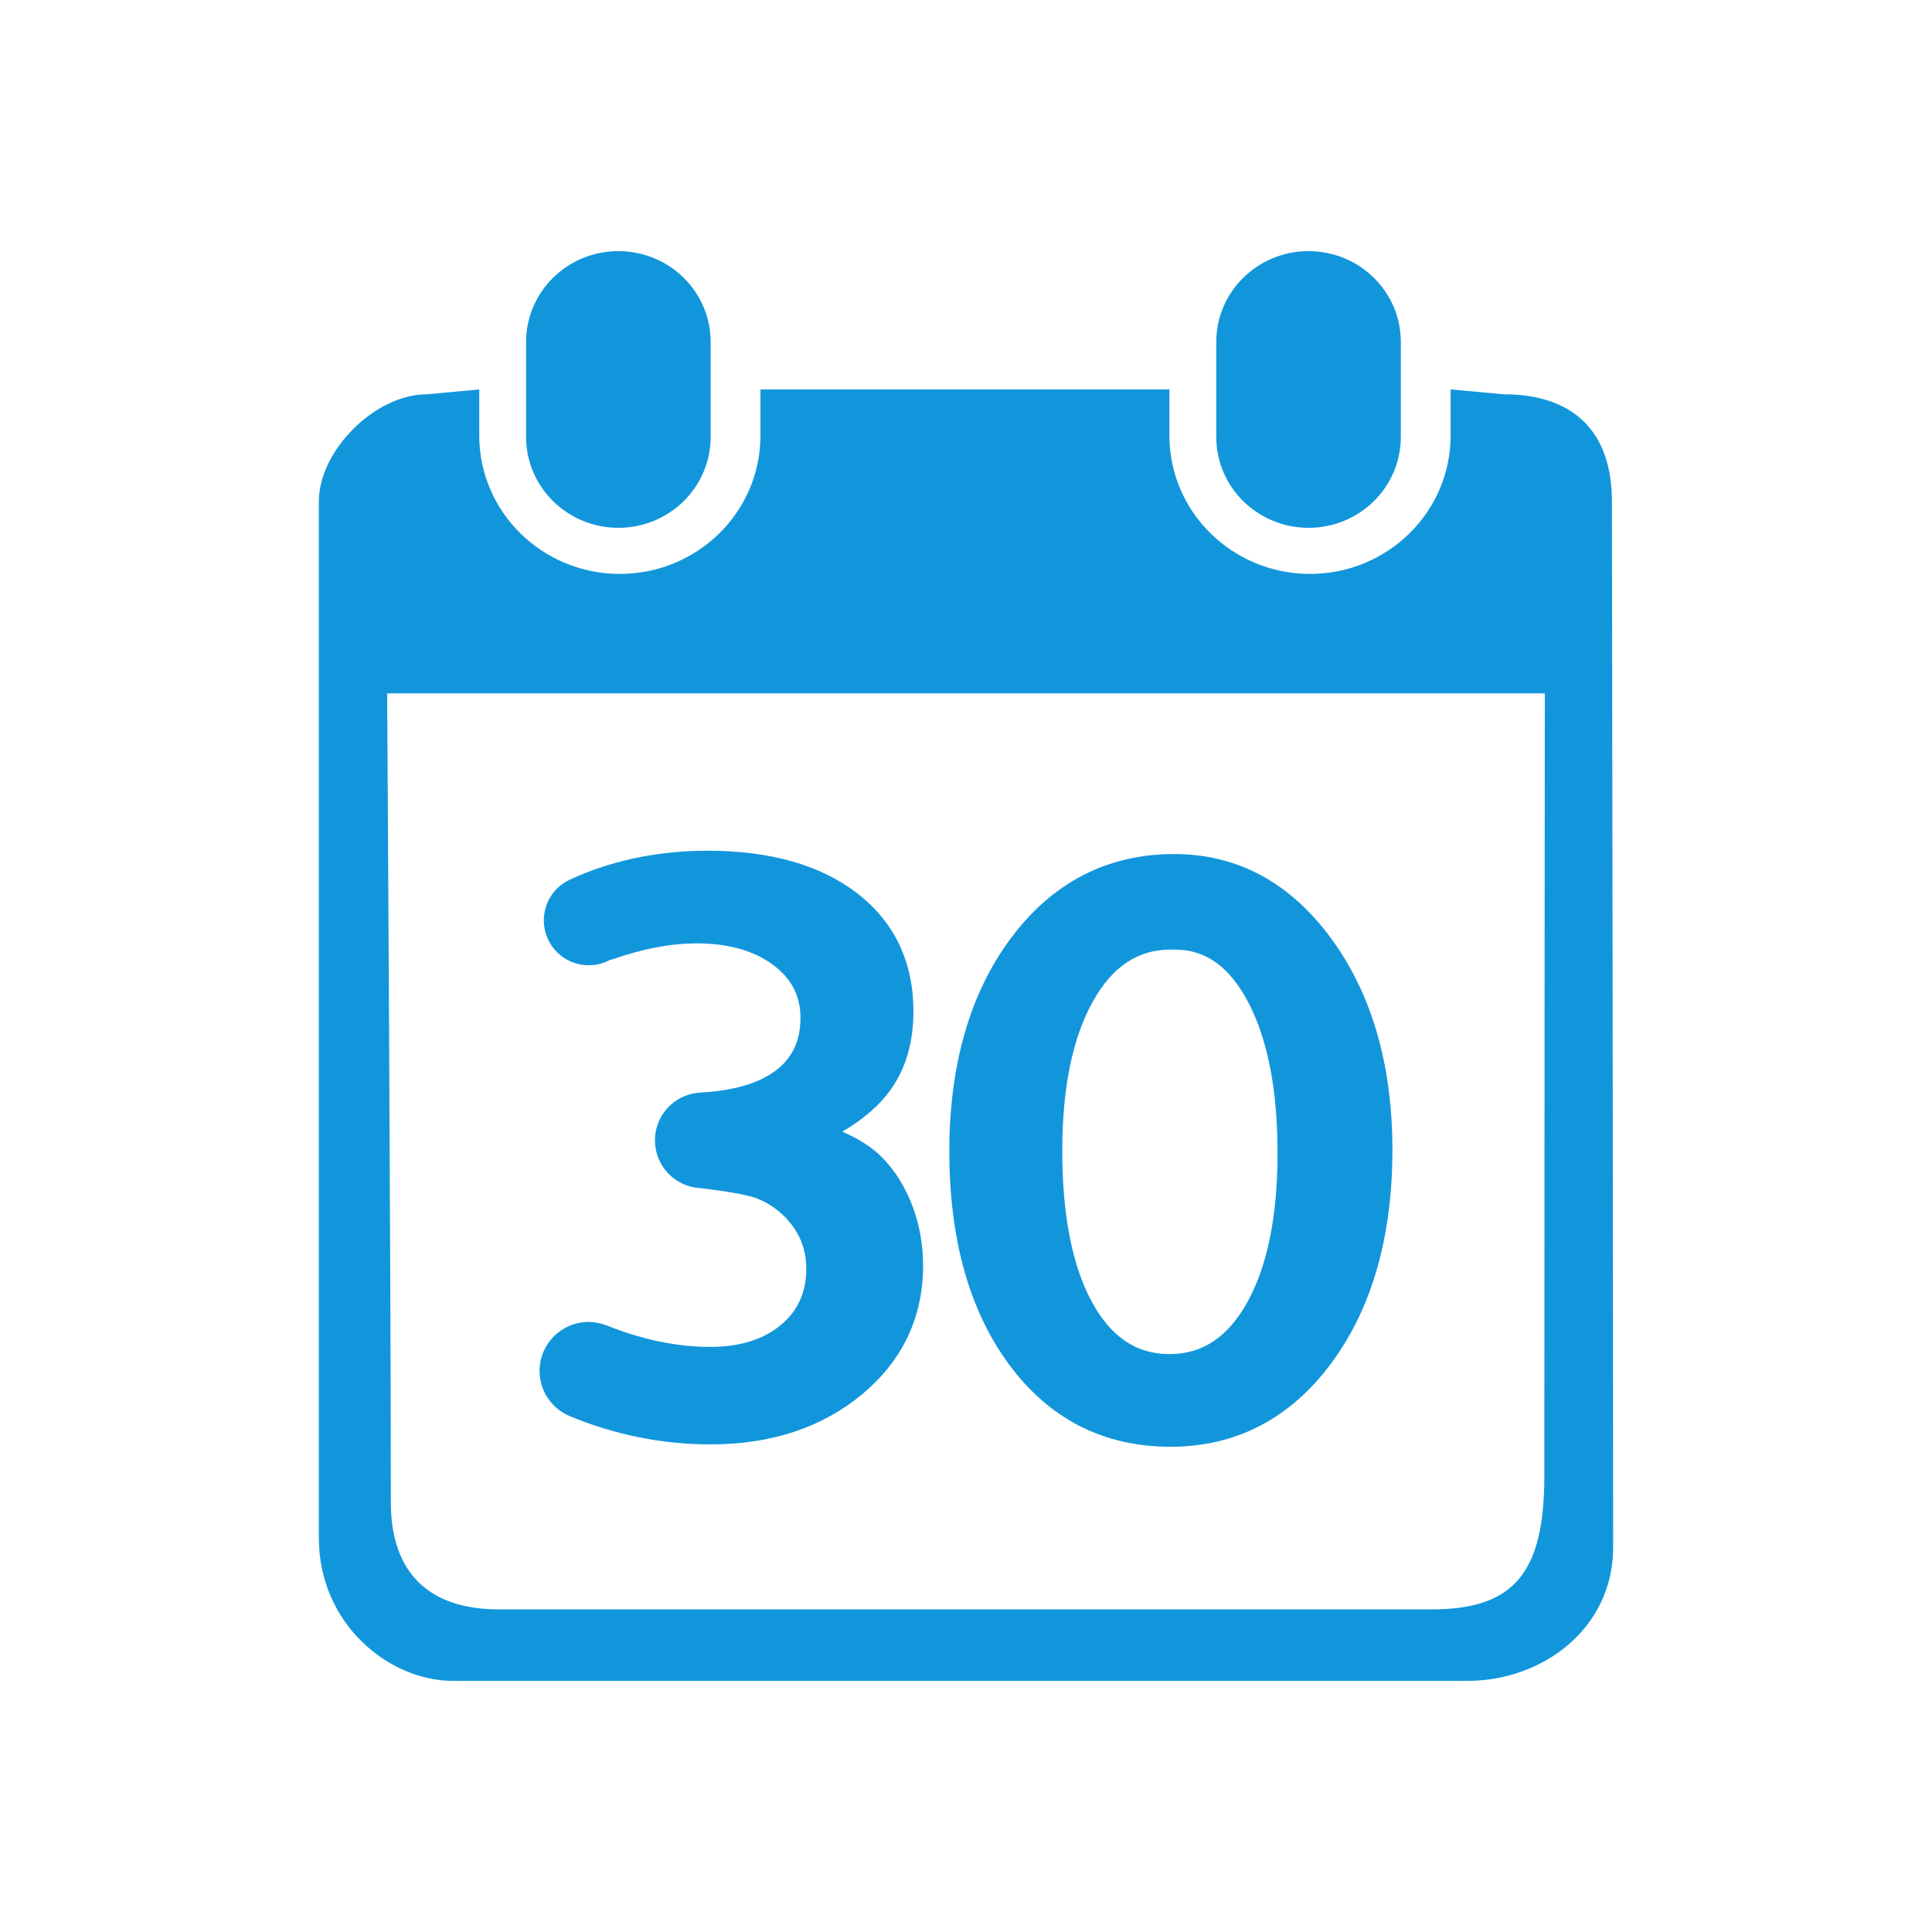 <?xml version="1.0" standalone="no"?><!DOCTYPE svg PUBLIC "-//W3C//DTD SVG 1.1//EN" "http://www.w3.org/Graphics/SVG/1.1/DTD/svg11.dtd"><svg class="icon" width="200px" height="200.00px" viewBox="0 0 1024 1024" version="1.1" xmlns="http://www.w3.org/2000/svg"><path d="M620.34 766.818c34.833 0 63.548-14.936 85.346-44.394 21.451-28.982 32.326-67.001 32.326-113.004 0-44.852-10.87-82.466-32.308-111.8-21.802-29.83-49.849-44.957-83.366-44.957-35.322 0-64.413 14.969-86.466 44.49-21.704 29.054-32.709 67.114-32.709 113.122 0 46.567 10.667 84.586 31.703 113.004C556.255 752.169 585.012 766.818 620.34 766.818zM579.229 530.829c10.355-18.513 23.797-27.513 41.095-27.513l2.502 0c16.221 0 28.905 9.134 38.777 27.923 10.3 19.611 15.523 46.531 15.523 80.011 0 33.306-5.411 59.903-16.086 79.054-10.269 18.434-23.749 27.394-41.211 27.394-17.456 0-30.851-8.95-40.955-27.365-10.514-19.153-15.846-46.191-15.846-80.361C563.027 576.665 568.478 550.036 579.229 530.829z" fill="#1296db" /><path d="M413.837 702.283c-9.241 7.696-21.785 11.6-37.283 11.6-17.734 0-36.094-3.795-54.796-11.309-0.106-0.043-0.199-0.06-0.298-0.089-2.952-1.168-6.165-1.815-9.532-1.815-14.327 0-25.941 11.612-25.941 25.941 0 10.636 6.404 19.772 15.564 23.775 0.013 0.014 0.021 0.03 0.045 0.04 24.073 10.043 49.308 15.134 75.069 15.134 32.073 0 59.074-8.936 80.254-26.56 21.456-17.86 32.334-40.792 32.334-68.159 0-11.036-1.883-21.645-5.595-31.532-3.738-9.946-9.086-18.571-15.897-25.641-5.048-5.232-12.195-9.873-21.326-13.859 11.331-6.612 20.058-14.251 26.021-22.79 7.751-11.105 11.681-24.855 11.681-40.87 0-26.351-10.044-47.454-29.855-62.718-19.407-14.955-46.051-22.536-79.192-22.536-24.562 0-47.59 4.469-68.443 13.283l-3.125 1.32 0.026 0.094c-8.951 3.417-15.312 12.078-15.312 22.23 0 13.141 10.652 23.792 23.791 23.792 4.213 0 8.167-1.1 11.6-3.021 0.291 0.039 0.572 0.019 0.839-0.074 16.121-5.65 31.099-8.506 44.674-8.506 16.786 0 30.434 3.82 40.565 11.357 9.801 7.291 14.566 16.476 14.566 28.082 0 12.941-4.869 22.5-14.884 29.225-9.109 6.116-22.212 9.621-39.021 10.451-0.043 0.002-0.078 0.016-0.116 0.025-12.952 1.137-23.111 12.004-23.111 25.254 0 13.573 10.664 24.655 24.07 25.325 18.646 2.222 26.648 4.187 30.062 5.502 5.372 2.078 10.353 5.374 14.804 9.793 7.58 7.883 11.266 16.817 11.266 27.311C427.343 684.919 422.926 694.714 413.837 702.283z" fill="#1296db" /><path d="M693.571 279.753c27 0 48.888-21.555 48.888-48.131l0-50.406c0-26.576-21.89-48.11-48.888-48.11-27.017 0-48.925 21.533-48.925 48.11l0 50.406C644.647 258.198 666.554 279.753 693.571 279.753z" fill="#1296db" /><path d="M854.354 265.832c0-38.81-22.189-56.84-57.19-56.84l-28.305-2.575 0 24.446c0 40.5-33.377 73.318-74.513 73.318-41.168 0-74.531-32.817-74.531-73.318l0-24.446L403.055 206.418l0 24.446c0 40.5-33.38 73.318-74.514 73.318-41.168 0-74.53-32.817-74.53-73.318l0-24.446-27.812 2.575c-27.439 0-57.205 29.84-57.205 56.84 0 0 0 451.083 0 549.301 0 45.407 36.974 75.76 71.045 75.76 51.233 0 450.361-0.014 538.058-0.014 38.932 0 76.91-27.269 76.91-70.84C855.006 691.808 854.354 265.832 854.354 265.832zM818.525 782.319c0 50.593-15.545 70.686-59.498 70.686-114.239 0-380.152 0-494.706 0-36.869 0-57.173-19.296-57.173-56.84 0-125.127-1.955-428.666-1.955-428.666l613.596 0C818.789 367.5 818.525 656.974 818.525 782.319z" fill="#1296db" /><path d="M327.746 279.753c27.018 0 48.908-21.555 48.908-48.131l0-50.406c0-26.576-21.89-48.11-48.908-48.11-26.999 0-48.905 21.533-48.905 48.11l0 50.406C278.841 258.198 300.747 279.753 327.746 279.753z" fill="#1296db" /></svg>